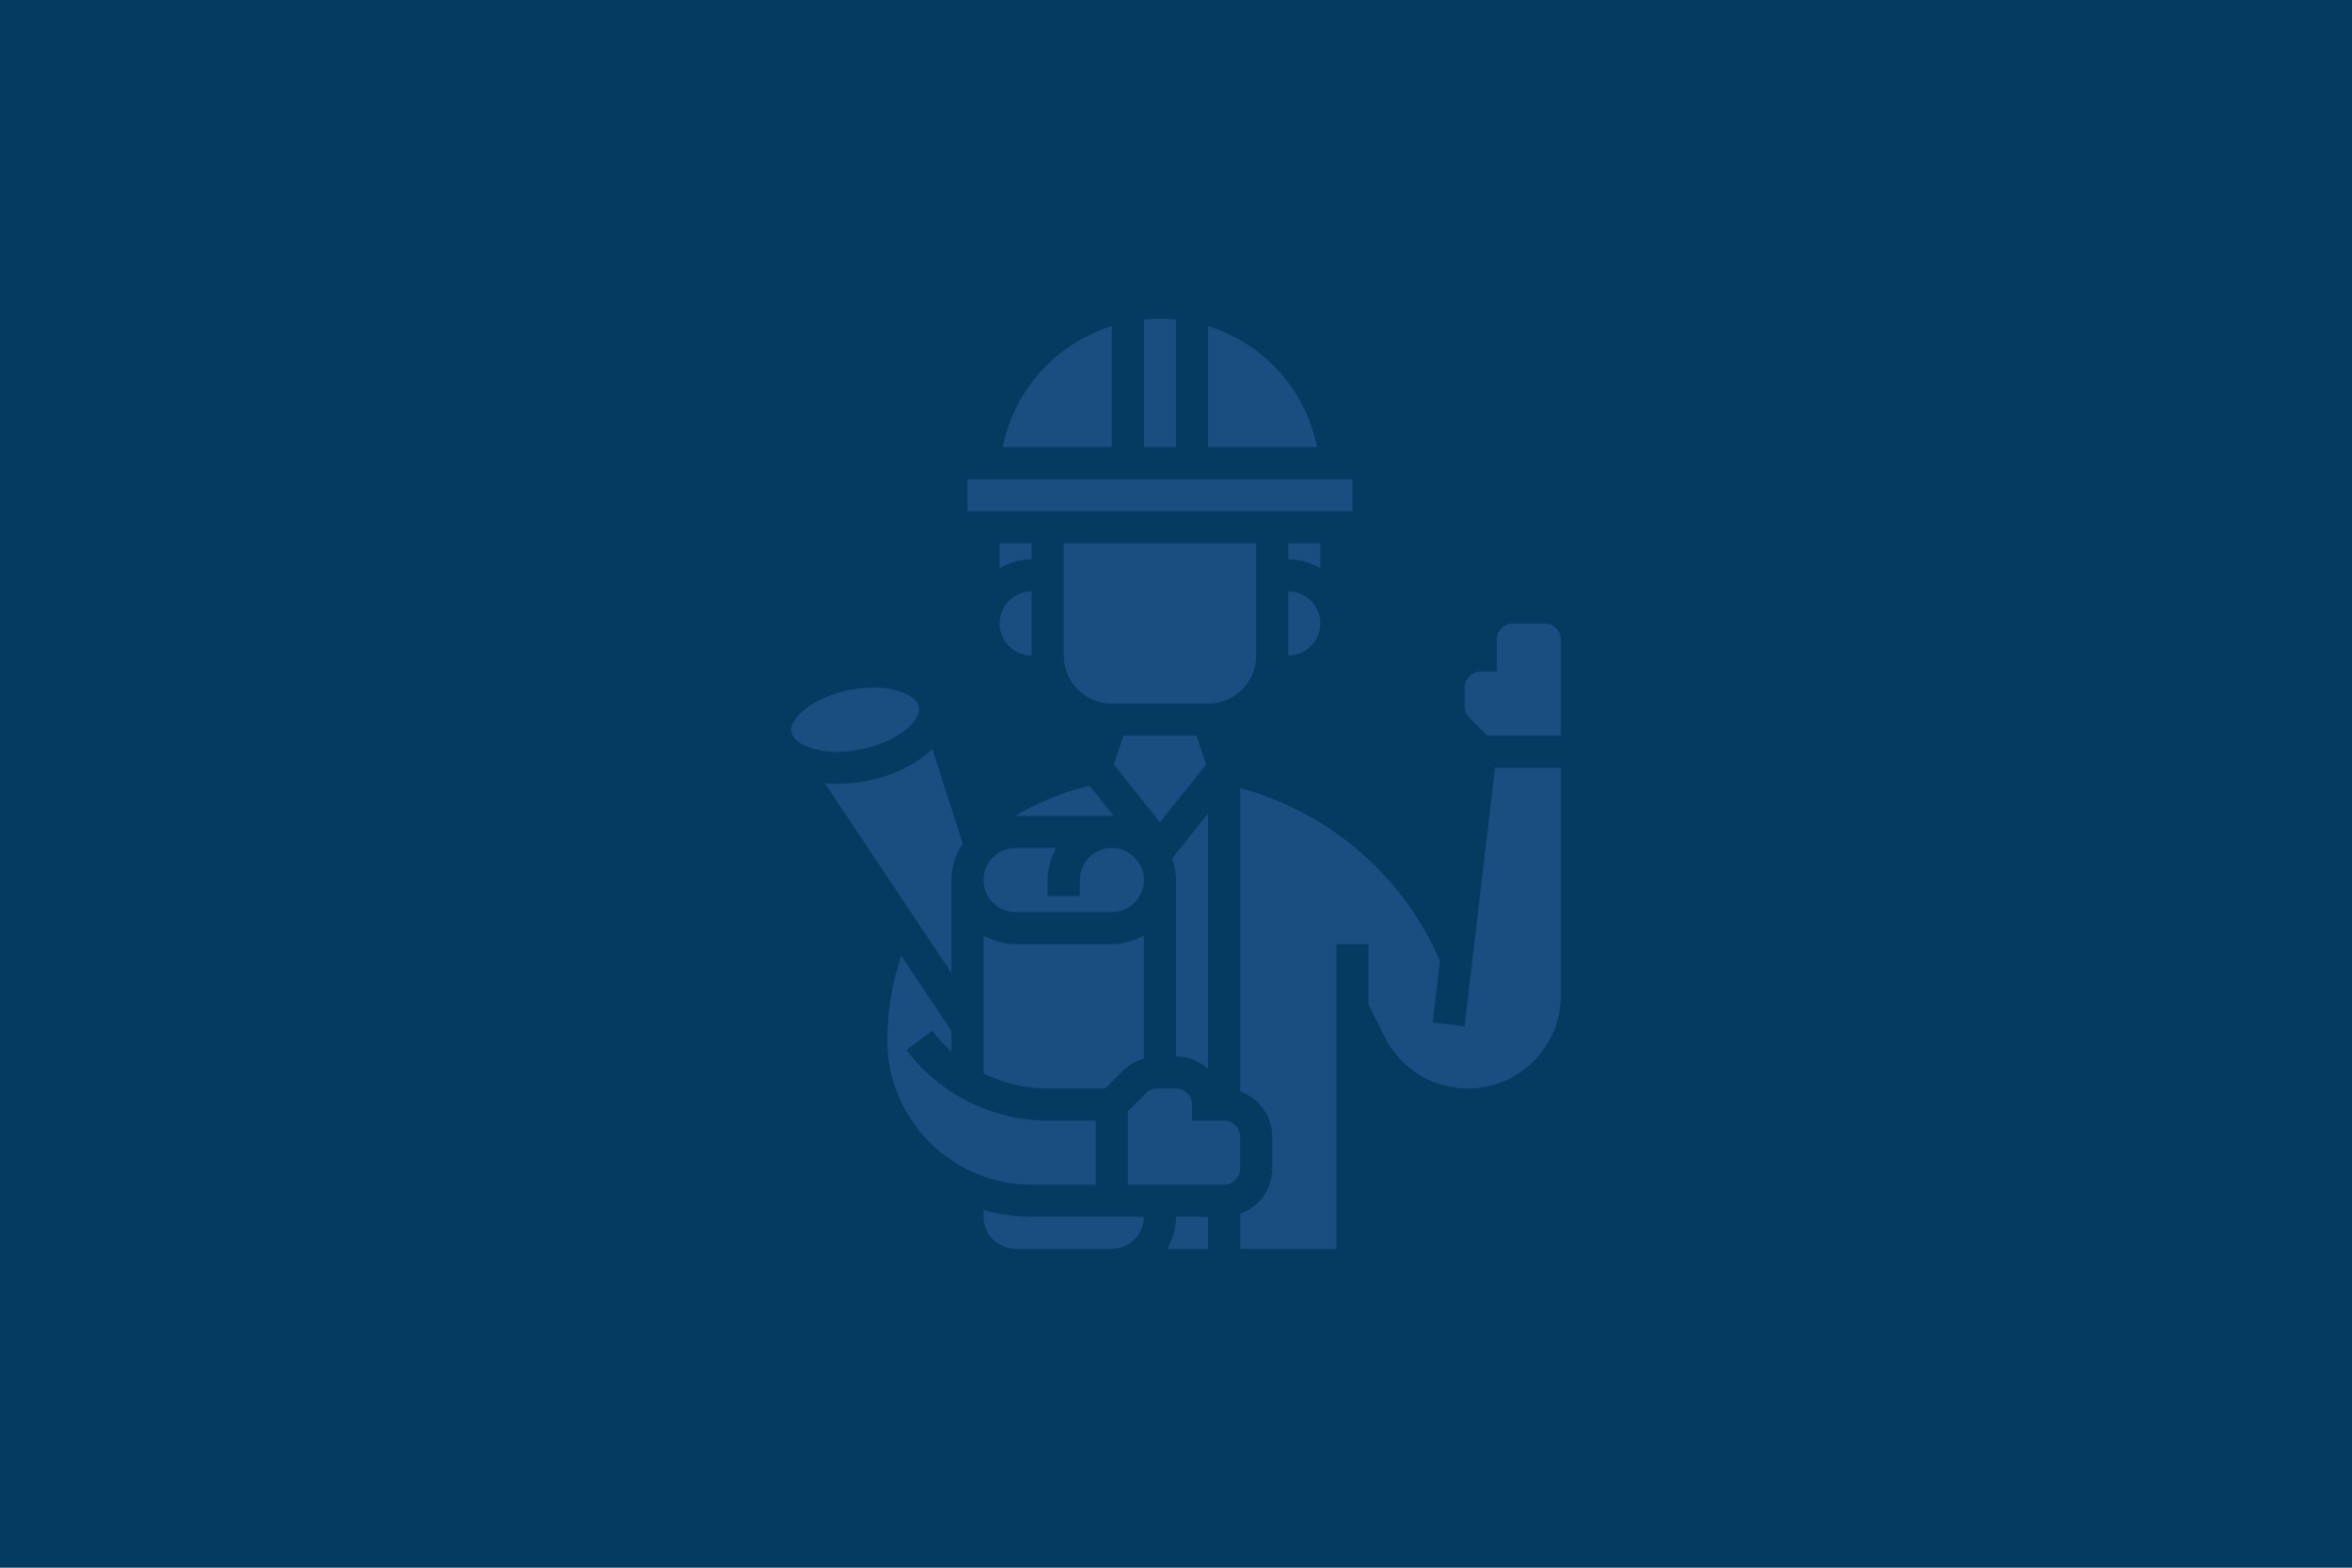 <svg xmlns="http://www.w3.org/2000/svg" xmlns:xlink="http://www.w3.org/1999/xlink" width="576" zoomAndPan="magnify" viewBox="0 0 432 288" height="384" preserveAspectRatio="xMidYMid meet" version="1.0"><defs><clipPath id="a6b06eca26"><path d="M 210 58.566 L 216 58.566 L 216 83 L 210 83 Z M 210 58.566 " clip-rule="nonzero"/></clipPath><clipPath id="0fbdf93331"><path d="M 214 223 L 222 223 L 222 229.566 L 214 229.566 Z M 214 223 " clip-rule="nonzero"/></clipPath><clipPath id="1d94911190"><path d="M 227 141 L 286.945 141 L 286.945 229.566 L 227 229.566 Z M 227 141 " clip-rule="nonzero"/></clipPath><clipPath id="f42caf76a0"><path d="M 269 114 L 286.945 114 L 286.945 136 L 269 136 Z M 269 114 " clip-rule="nonzero"/></clipPath><clipPath id="c81e3af5c3"><path d="M 180 222 L 211 222 L 211 229.566 L 180 229.566 Z M 180 222 " clip-rule="nonzero"/></clipPath><clipPath id="3dca753470"><path d="M 145.195 126 L 169 126 L 169 139 L 145.195 139 Z M 145.195 126 " clip-rule="nonzero"/></clipPath></defs><rect x="-43.2" width="518.4" fill="#ffffff" y="-28.8" height="345.6" fill-opacity="1"/><rect x="-43.2" width="518.4" fill="#053b60" y="-28.8" height="345.6" fill-opacity="1"/><path fill="#1a4d80" d="M 186.539 149.887 L 204.211 149.887 C 204.352 149.887 204.465 149.922 204.594 149.922 L 200.141 144.352 C 195.316 145.48 190.703 147.367 186.457 149.898 C 186.48 149.898 186.516 149.887 186.539 149.887 " fill-opacity="1" fill-rule="nonzero"/><path fill="#1a4d80" d="M 221.887 196.355 L 221.887 149.449 L 215.27 157.723 C 215.707 158.969 215.996 160.277 215.996 161.672 L 215.996 194.074 C 218.262 194.074 220.324 194.949 221.887 196.355 " fill-opacity="1" fill-rule="nonzero"/><path fill="#1a4d80" d="M 204.211 155.781 C 200.969 155.781 198.32 158.426 198.32 161.672 L 198.32 164.617 L 192.43 164.617 L 192.43 161.672 C 192.43 159.531 193.004 157.516 194.016 155.781 L 186.539 155.781 C 183.293 155.781 180.645 158.426 180.645 161.672 C 180.645 164.918 183.293 167.562 186.539 167.562 L 204.211 167.562 C 207.457 167.562 210.105 164.918 210.105 161.672 C 210.105 158.426 207.457 155.781 204.211 155.781 " fill-opacity="1" fill-rule="nonzero"/><path fill="#1a4d80" d="M 186.539 173.453 C 184.387 173.453 182.383 172.832 180.645 171.82 L 180.645 197.184 C 184.27 198.988 188.309 199.969 192.43 199.969 L 202.992 199.969 L 206.297 196.664 C 207.367 195.594 208.688 194.871 210.105 194.457 L 210.105 171.82 C 208.367 172.832 206.363 173.453 204.211 173.453 L 186.539 173.453 " fill-opacity="1" fill-rule="nonzero"/><path fill="#1a4d80" d="M 183.59 104.387 C 185.328 103.375 187.332 102.754 189.484 102.754 L 189.484 99.809 L 183.59 99.809 L 183.59 104.387 " fill-opacity="1" fill-rule="nonzero"/><path fill="#1a4d80" d="M 236.617 120.43 C 239.863 120.43 242.508 117.781 242.508 114.539 C 242.508 111.293 239.863 108.645 236.617 108.645 L 236.617 120.43 " fill-opacity="1" fill-rule="nonzero"/><g clip-path="url(#a6b06eca26)"><path fill="#1a4d80" d="M 215.996 58.715 C 215.027 58.625 214.051 58.566 213.051 58.566 C 212.059 58.566 211.07 58.625 210.105 58.715 L 210.105 82.133 L 215.996 82.133 L 215.996 58.715 " fill-opacity="1" fill-rule="nonzero"/></g><path fill="#1a4d80" d="M 221.887 59.914 L 221.887 82.133 L 241.91 82.133 C 239.77 71.441 232.016 63.055 221.887 59.914 " fill-opacity="1" fill-rule="nonzero"/><path fill="#1a4d80" d="M 204.211 59.914 C 194.098 63.055 186.332 71.441 184.191 82.133 L 204.211 82.133 L 204.211 59.914 " fill-opacity="1" fill-rule="nonzero"/><path fill="#1a4d80" d="M 248.398 93.918 L 248.398 88.023 L 177.699 88.023 L 177.699 93.918 L 248.398 93.918 " fill-opacity="1" fill-rule="nonzero"/><path fill="#1a4d80" d="M 242.508 99.809 L 236.617 99.809 L 236.617 102.754 C 238.77 102.754 240.77 103.375 242.508 104.387 L 242.508 99.809 " fill-opacity="1" fill-rule="nonzero"/><g clip-path="url(#0fbdf93331)"><path fill="#1a4d80" d="M 214.363 229.426 L 221.887 229.426 L 221.887 223.535 L 215.996 223.535 C 215.996 225.688 215.375 227.688 214.363 229.426 " fill-opacity="1" fill-rule="nonzero"/></g><path fill="#1a4d80" d="M 227.777 208.805 C 227.777 207.184 226.457 205.859 224.832 205.859 L 218.941 205.859 L 218.941 202.914 C 218.941 201.289 217.617 199.969 215.996 199.969 L 212.543 199.969 C 211.773 199.969 211.012 200.277 210.461 200.832 L 207.16 204.133 L 207.16 217.641 L 224.832 217.641 C 226.457 217.641 227.777 216.32 227.777 214.695 L 227.777 208.805 " fill-opacity="1" fill-rule="nonzero"/><path fill="#1a4d80" d="M 189.484 120.43 L 189.484 108.645 C 186.238 108.645 183.59 111.293 183.59 114.539 C 183.59 117.781 186.238 120.43 189.484 120.43 " fill-opacity="1" fill-rule="nonzero"/><g clip-path="url(#1d94911190)"><path fill="#1a4d80" d="M 269 188.527 L 263.152 187.84 L 264.488 176.492 L 264.039 175.516 C 257.145 160.348 243.75 149.07 227.777 144.777 L 227.777 200.508 C 231.195 201.727 233.672 204.973 233.672 208.805 L 233.672 214.695 C 233.672 218.527 231.195 221.773 227.777 222.992 L 227.777 229.426 L 245.453 229.426 L 245.453 173.453 L 251.348 173.453 L 251.348 184.547 L 254.34 190.52 C 257.25 196.355 263.105 199.969 269.621 199.969 C 279.031 199.969 286.695 192.305 286.695 182.891 L 286.695 141.051 L 274.59 141.051 L 269 188.527 " fill-opacity="1" fill-rule="nonzero"/></g><g clip-path="url(#f42caf76a0)"><path fill="#1a4d80" d="M 283.75 114.539 L 277.859 114.539 C 276.234 114.539 274.914 115.859 274.914 117.484 L 274.914 123.375 L 271.969 123.375 C 270.344 123.375 269.02 124.699 269.02 126.32 L 269.02 129.773 C 269.02 130.555 269.332 131.305 269.883 131.855 L 273.188 135.16 L 286.695 135.16 L 286.695 117.484 C 286.695 115.859 285.371 114.539 283.75 114.539 " fill-opacity="1" fill-rule="nonzero"/></g><g clip-path="url(#c81e3af5c3)"><path fill="#1a4d80" d="M 180.645 222.281 L 180.645 223.535 C 180.645 226.777 183.293 229.426 186.539 229.426 L 204.211 229.426 C 207.457 229.426 210.105 226.777 210.105 223.535 L 189.484 223.535 C 186.422 223.535 183.465 223.074 180.645 222.281 " fill-opacity="1" fill-rule="nonzero"/></g><path fill="#1a4d80" d="M 201.266 217.641 L 201.266 205.859 L 192.43 205.859 C 182.293 205.859 172.59 201.016 166.504 192.902 L 171.223 189.359 C 172.27 190.762 173.465 192.004 174.754 193.156 L 174.754 189.359 L 165.547 175.57 C 163.844 180.555 162.969 185.766 162.969 191.129 C 162.969 205.742 174.867 217.641 189.484 217.641 L 201.266 217.641 " fill-opacity="1" fill-rule="nonzero"/><path fill="#1a4d80" d="M 230.727 120.43 L 230.727 99.809 L 195.375 99.809 L 195.375 120.43 C 195.375 125.309 199.344 129.266 204.211 129.266 L 221.887 129.266 C 226.766 129.266 230.727 125.309 230.727 120.43 " fill-opacity="1" fill-rule="nonzero"/><path fill="#1a4d80" d="M 221.531 140.465 L 219.77 135.16 L 206.34 135.16 L 204.57 140.465 L 213.051 151.062 L 221.531 140.465 " fill-opacity="1" fill-rule="nonzero"/><path fill="#1a4d80" d="M 174.754 161.672 C 174.754 159.188 175.535 156.895 176.848 154.996 L 171.246 137.586 C 168.504 140.281 164.398 142.363 159.656 143.363 C 157.664 143.789 155.711 143.996 153.855 143.996 C 153.039 143.996 152.246 143.938 151.477 143.871 L 174.754 178.738 L 174.754 161.672 " fill-opacity="1" fill-rule="nonzero"/><g clip-path="url(#3dca753470)"><path fill="#1a4d80" d="M 158.438 137.609 C 162.855 136.668 166.699 134.48 168.254 132.039 C 168.723 131.293 168.875 130.637 168.805 130.027 L 168.516 129.129 C 167.551 127.633 164.582 126.309 160.414 126.309 C 158.988 126.309 157.414 126.461 155.734 126.816 C 151.312 127.758 147.457 129.945 145.906 132.387 C 145.387 133.227 145.191 133.973 145.352 134.629 C 145.363 134.711 145.445 134.801 145.48 134.883 L 146.055 135.758 C 147.758 137.551 152.348 138.898 158.438 137.609 " fill-opacity="1" fill-rule="nonzero"/></g></svg>